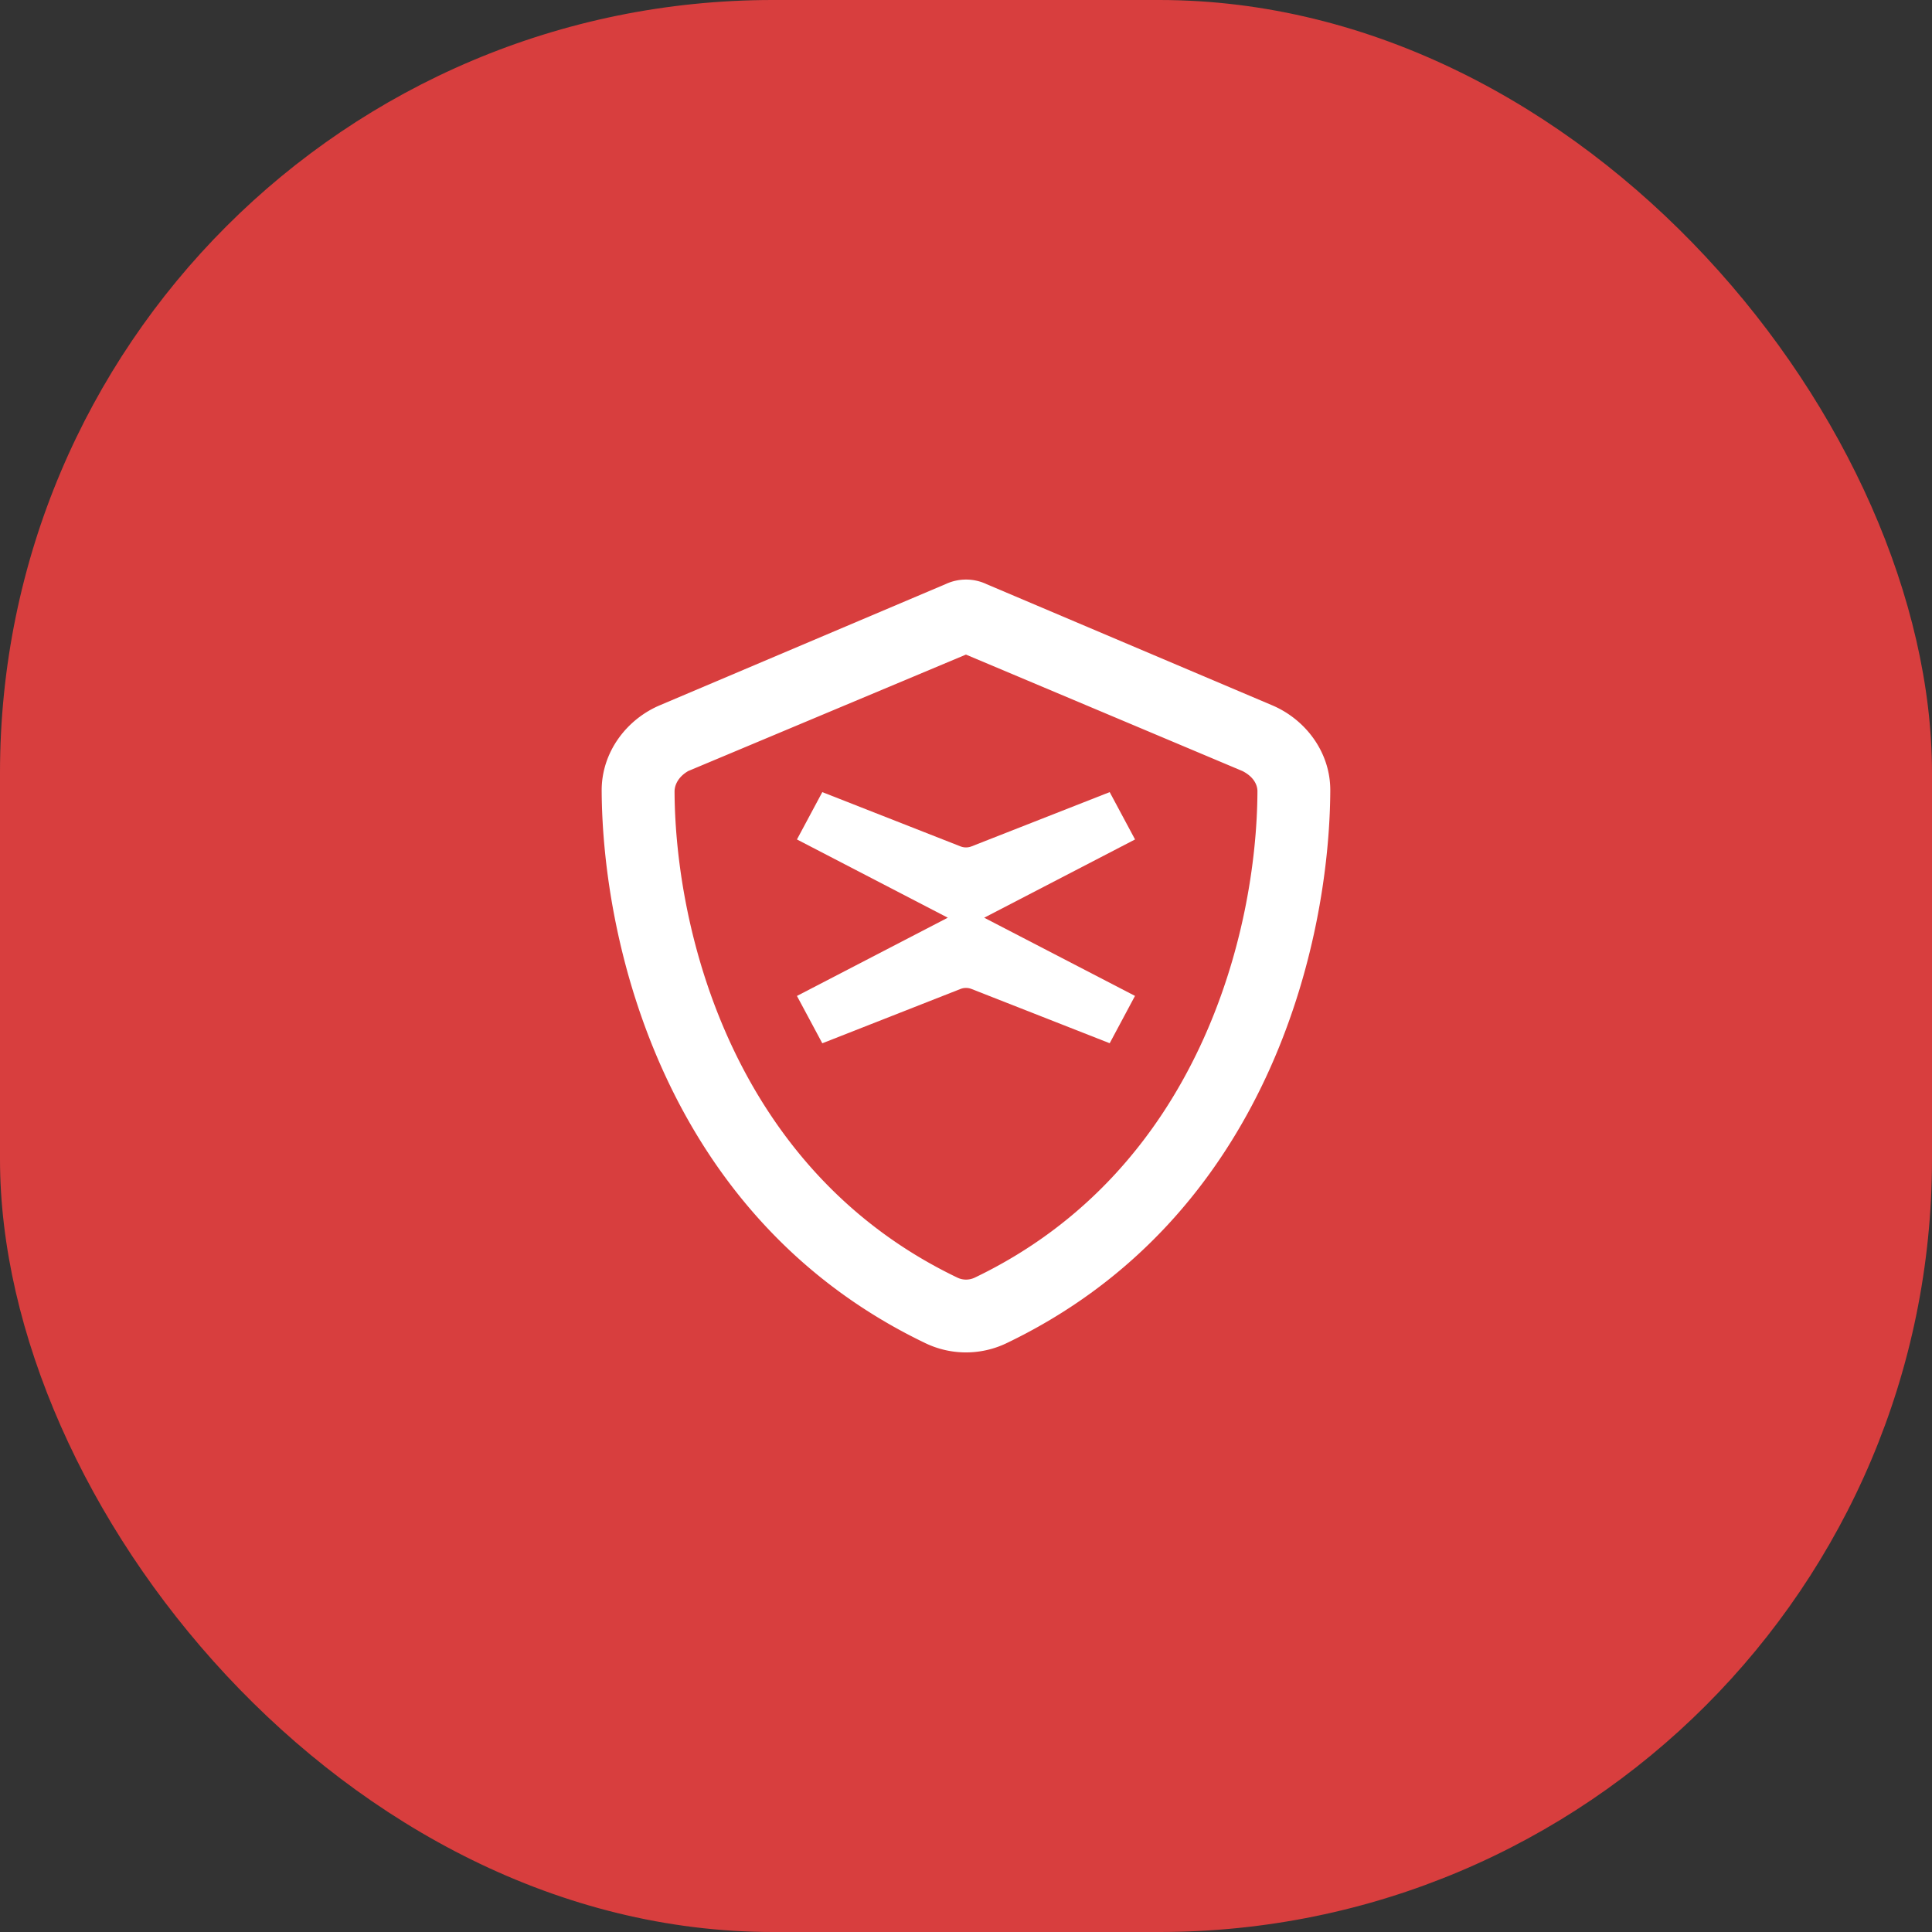 <svg xmlns="http://www.w3.org/2000/svg" width="45" height="45" fill="none" viewBox="0 0 40 40">
  <rect x="0" y="0" width="40" height="40" fill="#333333" stroke="none"/>
  <rect width="40" height="40" fill="#D83E3E" rx="16"/>
  <path fill="#fff" d="m20.42 12.092 5.918 2.51c.692.293 1.21.974 1.204 1.77-.016 3.145-1.295 8.85-6.713 11.442a1.941 1.941 0 0 1-1.659 0c-5.415-2.593-6.697-8.297-6.713-11.442-.004-.796.513-1.477 1.204-1.77l5.92-2.51a.998.998 0 0 1 .84 0Zm-.42 1.46-5.75 2.411c-.187.107-.285.27-.284.428.014 2.875 1.207 7.834 5.858 10.062.11.053.242.053.355 0 4.65-2.228 5.842-7.187 5.855-10.063.003-.157-.098-.32-.312-.427L20 13.553Z"/>
  <path fill="#fff" d="m20.377 19 3.123-1.62-.525-.98-2.86 1.123a.312.312 0 0 1-.23 0l-2.86-1.123-.525.98L19.623 19 16.5 20.62l.525.98 2.86-1.124a.313.313 0 0 1 .23 0l2.86 1.123.524-.98L20.376 19V19Z"/>
</svg>
